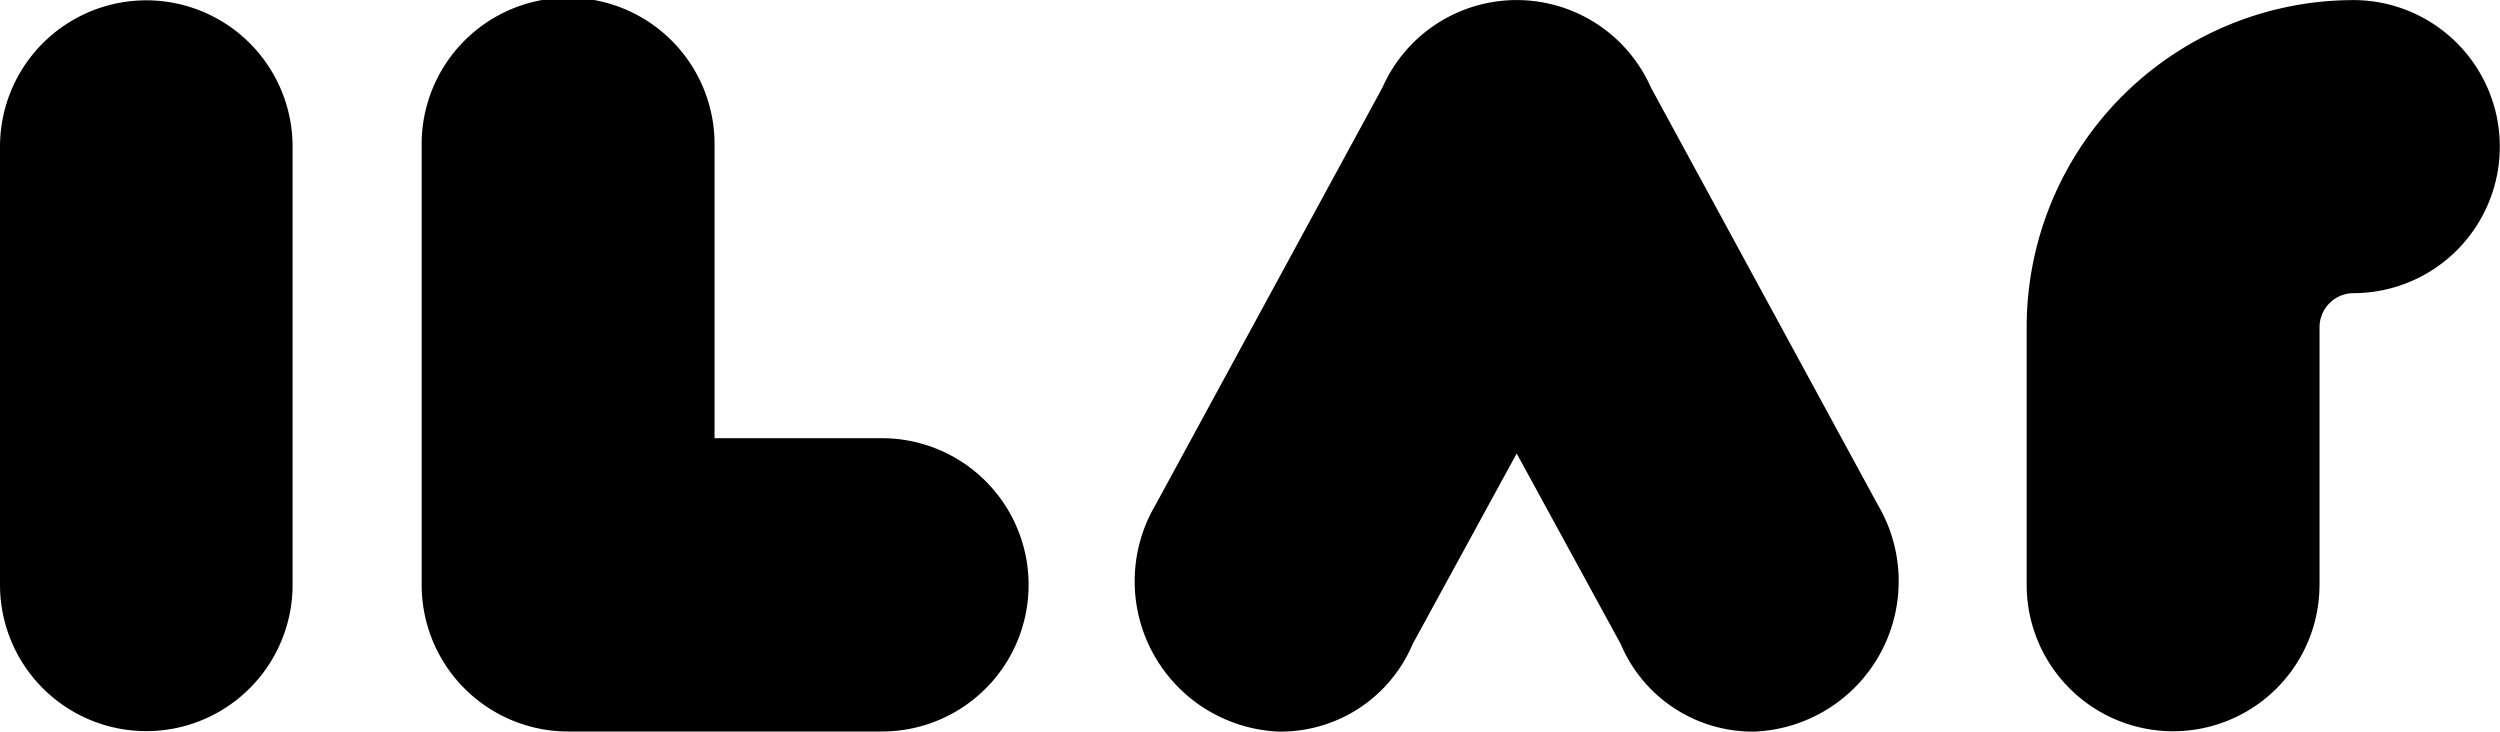 <svg id="Group_51" xmlns="http://www.w3.org/2000/svg" width="60" height="17.556" viewBox="0 0 60 17.556"><g id="Group_48" fill-rule="evenodd"><path id="Path_1" d="M538.695,624.607l-2.5,4.579a3.438,3.438,0,0,1-3.221,2.1,3.611,3.611,0,0,1-2.949-5.442l5.446-10.016a3.522,3.522,0,0,1,6.443,0l5.446,10.016a3.611,3.611,0,0,1-2.949,5.442,3.437,3.437,0,0,1-3.221-2.1l-2.5-4.579Z" transform="translate(-502.292 -613.728)"/><path id="Path_2" d="M396.481,627.764a3.511,3.511,0,1,1-7.022,0V617.247a3.511,3.511,0,1,1,7.022,0v10.517Z" transform="translate(-389.459 -613.728)"/><path id="Path_3" d="M639.9,627.7a3.514,3.514,0,1,1-7.028.012v-6.188a7.849,7.849,0,0,1,7.755-7.851,3.517,3.517,0,1,1,.091,7.033.818.818,0,0,0-.817.818V627.7Z" transform="translate(-584.232 -613.67)"/><path id="Path_4" d="M458.633,624.245h4.017a3.519,3.519,0,0,1,0,7.039h-7.532a3.517,3.517,0,0,1-3.515-3.519V617.247a3.515,3.515,0,1,1,7.029,0v7Z" transform="translate(-441.483 -613.728)"/></g></svg>